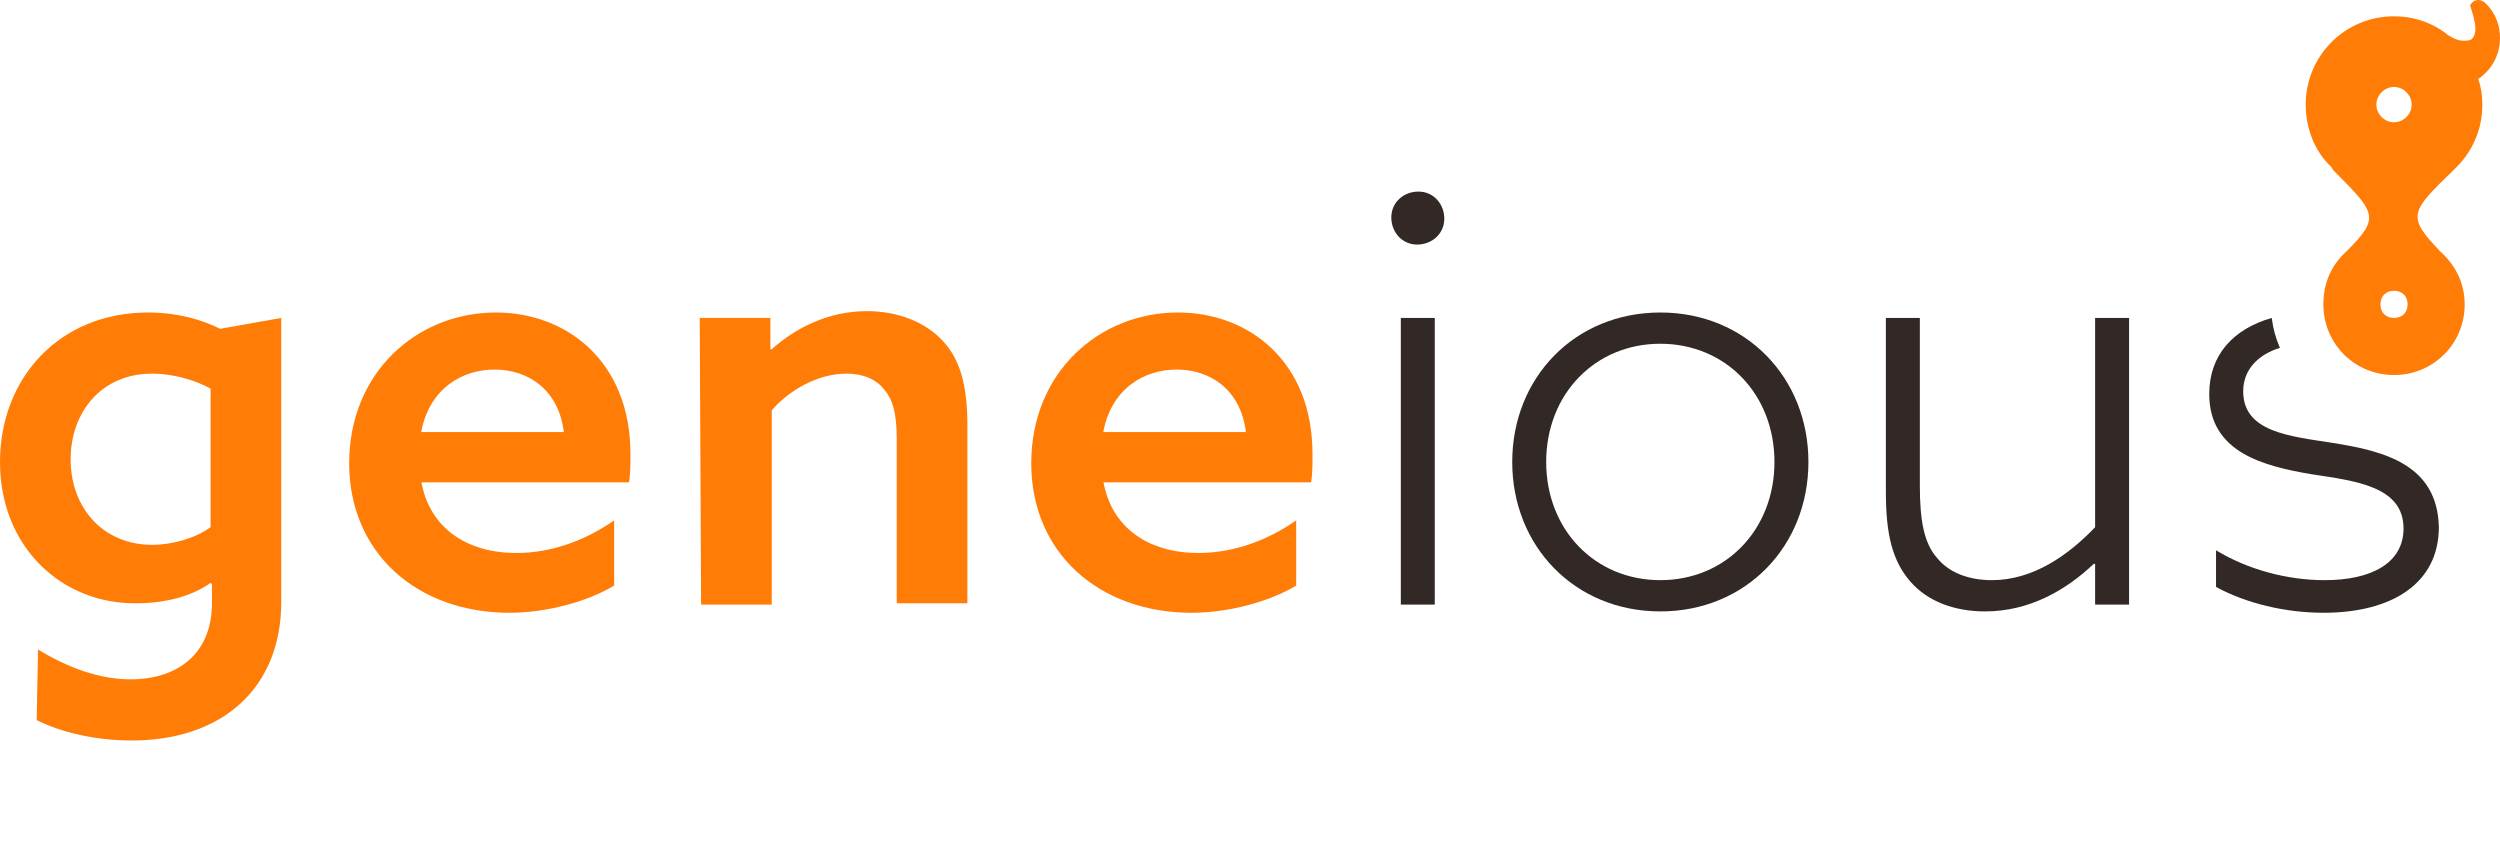 <svg id="Layer_1" xmlns="http://www.w3.org/2000/svg" xmlns:xlink="http://www.w3.org/1999/xlink" width="184" height="63.7" viewBox="0 0 184 63.7" style="enable-background:new 0 0 184 63.7;"><style>.st0{fill:none;}
.st1{fill:#FF7C07;}
.st2{fill:#322927;}</style><rect y="0" class="st0" width="184" height="63.7"/><path class="st1" d="M2.8 47.8C4.9 49.1 7.3 50 9.6 50c3.6.0 6-2 6-5.6V43l-.1-.1c-1.4 1-3.4 1.5-5.4 1.5C4.6 44.5.0 40.3.0 34c0-6.1 4.3-11 10.9-11 2.1.0 3.9.5 5.3 1.2l4.5-.8v20.9c0 6.4-4.4 10.2-11 10.2-2.7.0-5.2-.6-7-1.5L2.8 47.8zm8.4-7.7c1.5.0 3.2-.5 4.3-1.3V28.6c-1.1-.6-2.7-1.1-4.3-1.1-3.8.0-6 2.9-6 6.3C5.2 37.4 7.6 40.1 11.2 40.1"/><path class="st1" d="M31 35.4c.6 3.5 3.4 5.3 7 5.3 2.7.0 5.2-1 7.2-2.4v4.8c-2 1.2-5 2-7.7 2-6.8.0-11.8-4.4-11.8-11 0-6.7 5-11.1 10.8-11.1 5.2.0 9.9 3.6 9.9 10.4.0.7.0 1.5-.1 2.1H31zm0-3.6h10.5c-.4-3.2-2.7-4.6-5.1-4.6C34 27.2 31.6 28.6 31 31.8"/><path class="st1" d="M51.5 23.4h5.2v2.3h.1c1.8-1.6 4.2-2.8 7-2.8 2.3.0 4.3.8 5.6 2.2 1.2 1.3 1.8 3.1 1.8 6.2v13.1H66V32.3c0-1.9-.3-2.9-.9-3.6-.6-.8-1.6-1.2-2.8-1.2-2.1.0-4.2 1.2-5.5 2.7v14.3h-5.2L51.5 23.4z"/><path class="st1" d="M81.2 35.4c.6 3.5 3.4 5.3 7 5.3 2.7.0 5.2-1 7.2-2.4v4.8c-2 1.2-5 2-7.7 2-6.8.0-11.8-4.4-11.8-11 0-6.7 5-11.1 10.8-11.1 5.2.0 9.9 3.6 9.9 10.4.0.7.0 1.5-.1 2.1H81.2zm0-3.6h10.5c-.4-3.2-2.7-4.6-5.1-4.6C84.2 27.2 81.8 28.6 81.2 31.8"/><path class="st2" d="M104.3 18c-1.1.0-1.9-.9-1.9-2 0-1.1.9-1.9 2-1.9s1.9.9 1.9 2C106.3 17.2 105.4 18 104.3 18m-1.2 5.4h2.5v21.1h-2.5V23.4z"/><path class="st2" d="M122.2 23c6.3.0 10.9 4.8 10.9 11s-4.6 11-10.9 11c-6.3.0-10.9-4.8-10.9-11S115.9 23 122.2 23m0 19.7c4.8.0 8.4-3.7 8.4-8.7s-3.6-8.7-8.4-8.7c-4.8.0-8.4 3.7-8.4 8.7C113.8 39 117.4 42.7 122.2 42.7"/><path class="st2" d="M138.8 36.2V23.4h2.5v12.3c0 2.6.3 4.3 1.3 5.4.9 1.1 2.4 1.6 4 1.6 3 0 5.6-1.8 7.6-3.9V23.4h2.5v21.1h-2.5v-3h-.1c-2 1.9-4.7 3.5-8 3.5-2.2.0-4.2-.7-5.5-2.2S138.8 39.4 138.8 36.2"/><path class="st2" d="M171.7 32.6c-3.2-.5-6.6-.8-6.6-3.8.0-1.6 1.1-2.7 2.7-3.2-.3-.7-.5-1.4-.6-2.2-2.8.8-4.6 2.7-4.6 5.6.0 4.3 4 5.3 7.5 5.9 3.3.5 6.8.9 6.8 4 0 2.5-2.3 3.8-5.8 3.8-2.8.0-5.7-.8-8-2.2v2.7c2.2 1.2 5.1 1.9 7.9 1.9 5.1.0 8.5-2.2 8.5-6.3C179.4 34.2 175.5 33.2 171.7 32.6"/><path class="st1" d="M183 .3c-.2-.2-.4-.3-.6-.3-.3.0-.5.2-.6.4.5 1.5.5 2.1.1 2.5C181.7 3 181.5 3 181.3 3c-.3.0-.6-.1-1.1-.4-1.1-.9-2.5-1.4-4-1.4-3.6.0-6.5 2.9-6.5 6.5.0 1.8.7 3.5 1.9 4.6.0.1.1.1.1.2 3.2 3.2 3.5 3.5 1 6-1.1 1-1.7 2.3-1.7 3.9.0 2.9 2.3 5.2 5.2 5.2 2.9.0 5.2-2.3 5.2-5.2.0-1.6-.7-2.9-1.8-3.9-2.5-2.6-2.2-2.9 1-6 .1-.1.1-.1.2-.2 1.2-1.2 1.9-2.8 1.9-4.6.0-.7-.1-1.3-.3-1.9.2-.1.3-.2.5-.4C184.3 4.1 184.4 1.7 183 .3M176.2 6.4c.7.0 1.3.6 1.3 1.3s-.6 1.3-1.3 1.3c-.7.0-1.3-.6-1.3-1.3C174.9 7 175.5 6.4 176.2 6.4m0 17c-.6.0-1-.4-1-1s.4-1 1-1 1 .4 1 1S176.8 23.4 176.2 23.4"/></svg>